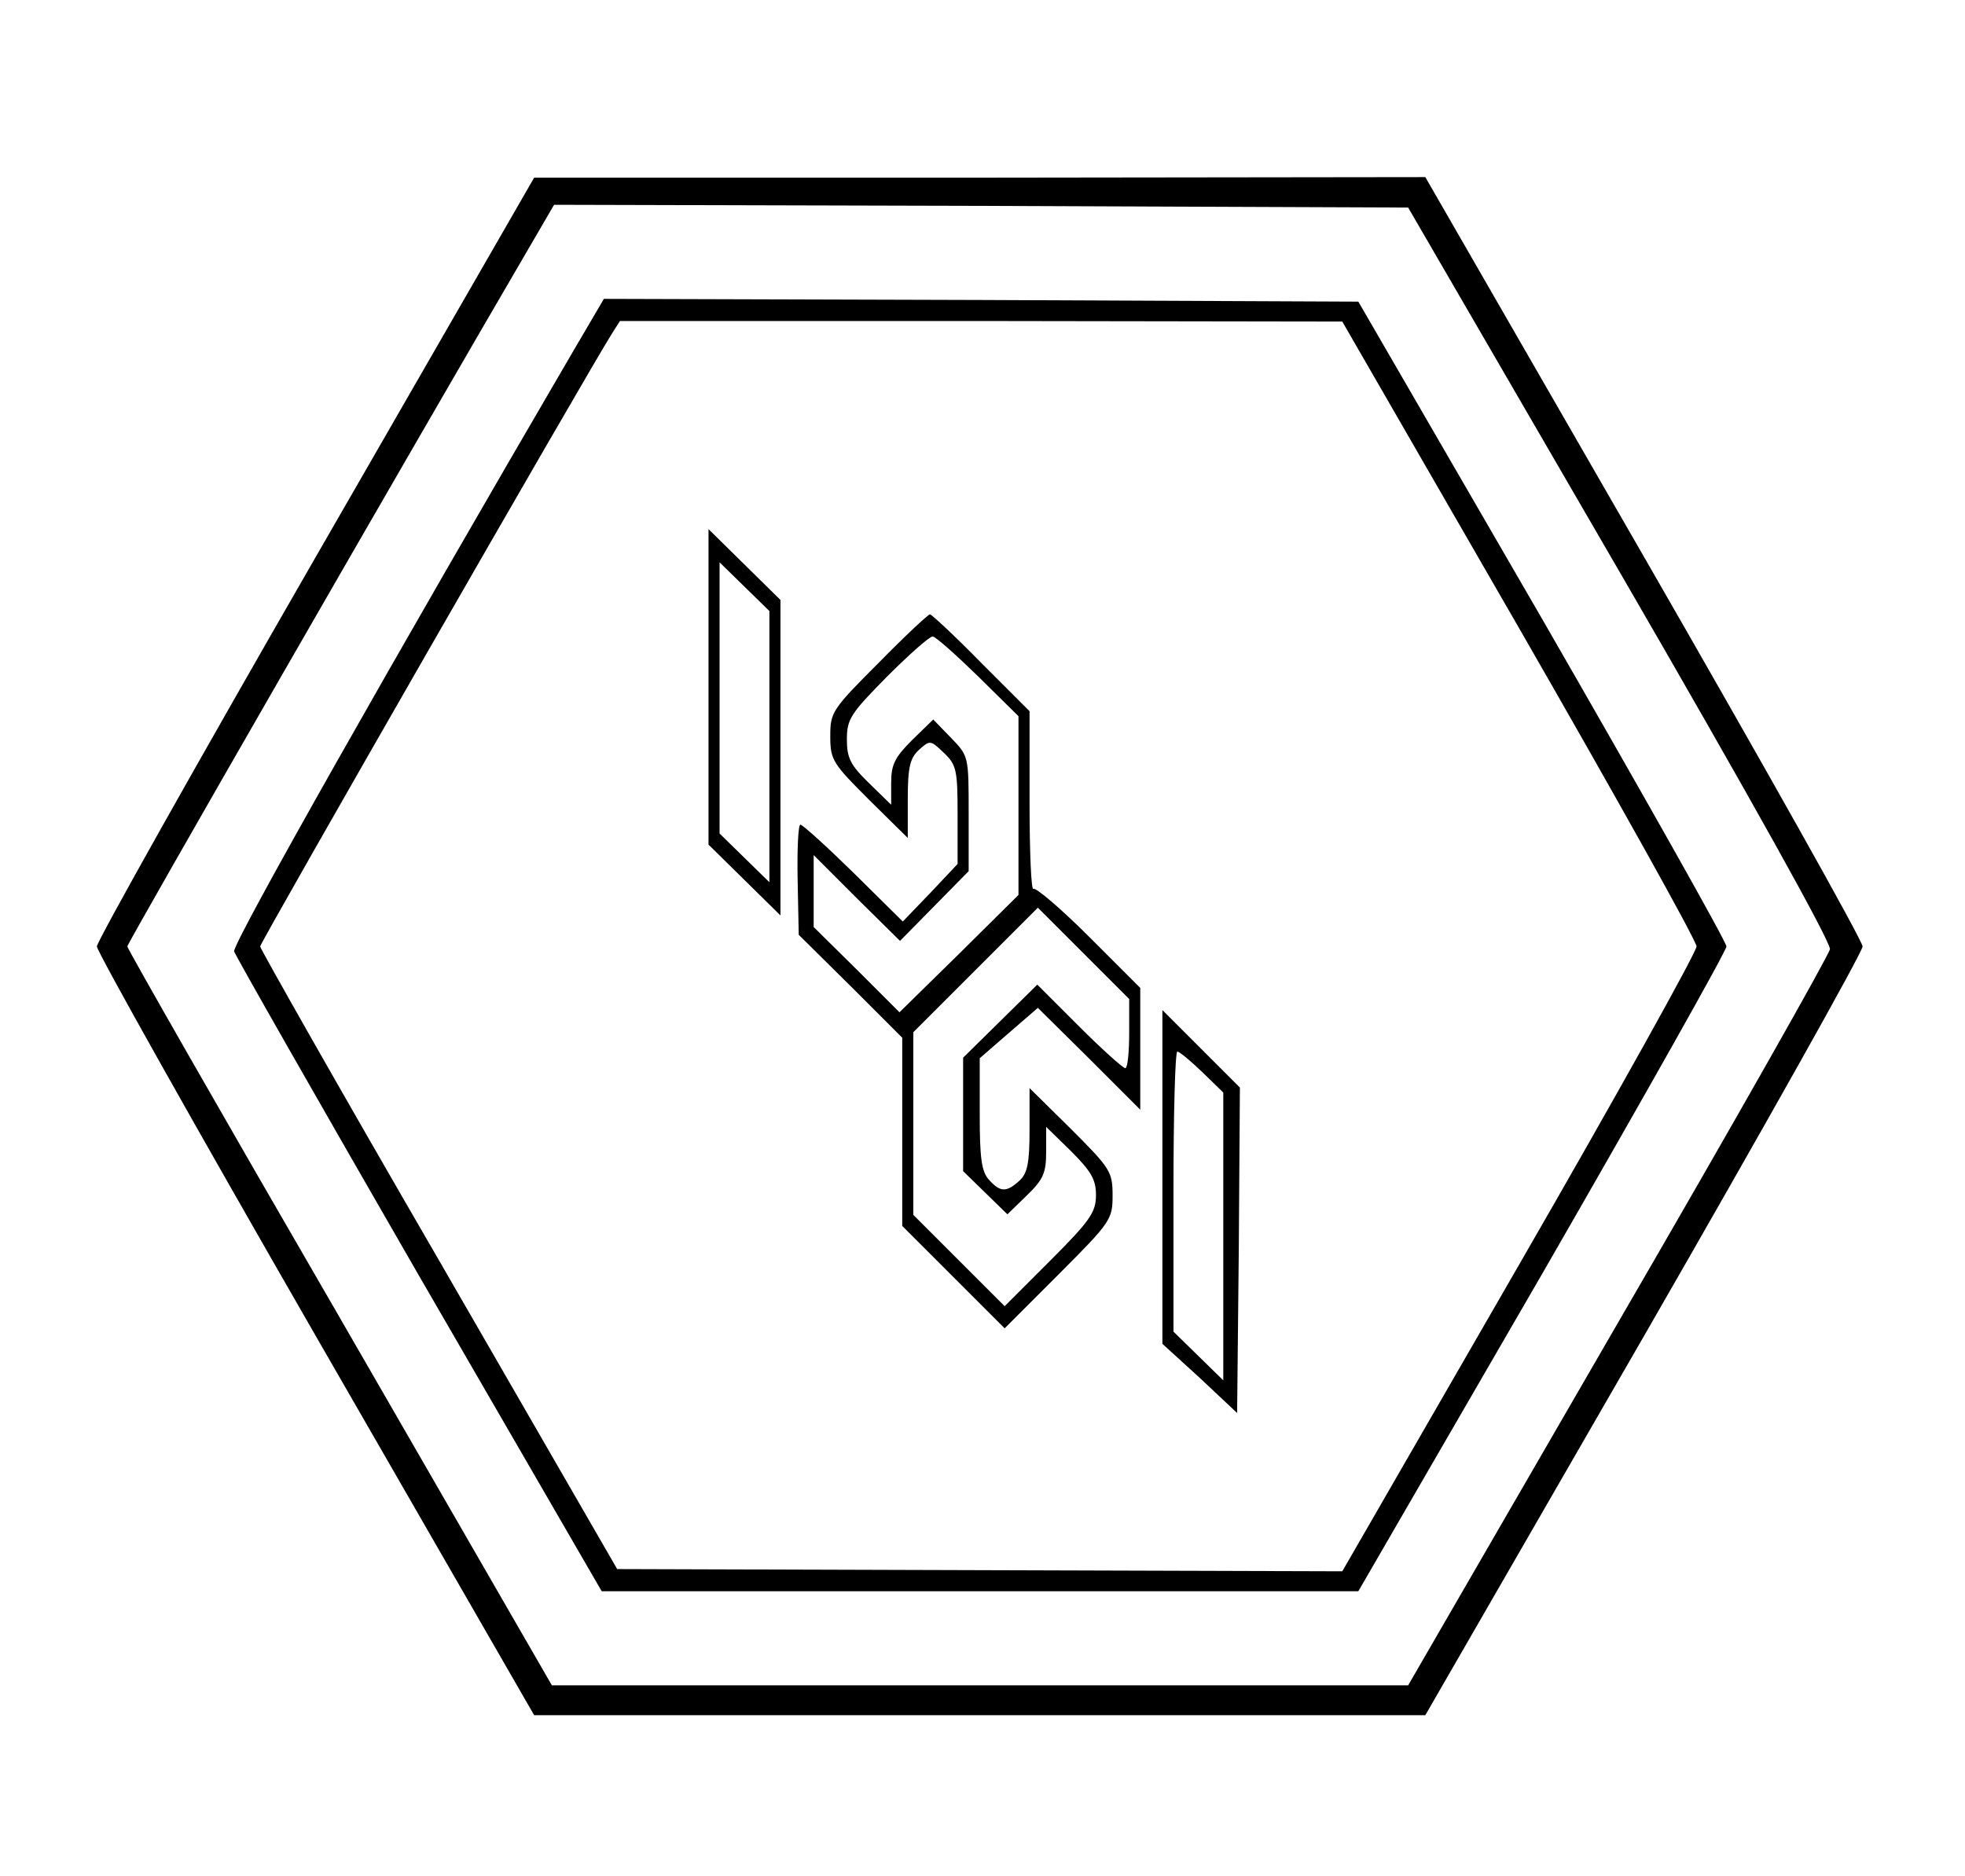 <?xml version="1.0" standalone="no"?>
<!DOCTYPE svg PUBLIC "-//W3C//DTD SVG 20010904//EN"
 "http://www.w3.org/TR/2001/REC-SVG-20010904/DTD/svg10.dtd">
<svg version="1.0" xmlns="http://www.w3.org/2000/svg"
 width="355pt" height="339pt" viewBox="0 0 355 339"
 preserveAspectRatio="xMidYMid meet">

<g transform="translate(0,339) scale(0.1,-0.1)"
fill="#000000" stroke="none">
<path d="M570 2383 c-217 -377 -395 -694 -395 -703 0 -9 178 -326 395 -703
l395 -686 805 0 805 0 395 685 c217 377 395 694 395 704 0 10 -178 327 -395
704 l-395 686 -805 -1 -805 0 -395 -686z m2357 -28 c237 -409 381 -668 379
-680 -2 -11 -174 -315 -383 -675 l-379 -655 -773 0 -774 0 -383 664 c-211 364
-384 667 -384 671 0 6 506 886 732 1273 l39 67 772 -2 771 -3 383 -660z"/>
<path d="M1037 2758 c-320 -548 -618 -1074 -614 -1087 3 -9 153 -272 334 -586
l330 -570 684 0 683 0 333 575 c182 316 332 582 332 590 0 8 -150 274 -332
590 l-333 575 -681 3 -682 2 -54 -92z m1708 -504 c176 -306 320 -564 320 -574
0 -10 -144 -269 -320 -574 l-320 -555 -655 2 -655 2 -322 558 c-178 307 -323
563 -323 567 0 7 594 1042 636 1108 l14 22 653 0 652 -1 320 -555z"/>
<path d="M1280 2149 l0 -285 65 -64 65 -64 0 285 0 285 -65 64 -65 64 0 -285z
m110 -108 l0 -245 -45 44 -45 44 0 245 0 245 45 -44 45 -44 0 -245z"/>
<path d="M1587 2192 c-84 -84 -87 -89 -87 -132 0 -43 4 -49 70 -115 l70 -69 0
70 c0 58 4 74 20 89 20 18 21 18 45 -5 23 -22 25 -31 25 -112 l0 -89 -49 -52
-50 -52 -89 88 c-49 48 -92 87 -96 87 -4 0 -6 -45 -5 -99 l2 -100 94 -93 93
-93 0 -170 0 -170 93 -93 92 -92 98 98 c94 94 97 99 97 142 0 43 -4 49 -75
120 l-75 74 0 -75 c0 -61 -4 -79 -18 -92 -24 -22 -35 -21 -55 1 -14 15 -17 40
-17 119 l0 101 53 46 52 45 93 -92 92 -92 0 110 0 110 -93 93 c-51 51 -96 89
-100 86 -4 -4 -7 66 -7 157 l0 164 -87 87 c-48 49 -90 88 -93 88 -3 0 -45 -39
-93 -88z m180 -24 l73 -72 0 -162 0 -161 -107 -106 -108 -106 -77 77 -78 77 0
65 0 65 78 -78 78 -77 62 63 62 63 0 104 c0 104 0 104 -32 137 l-32 33 -38
-37 c-31 -31 -38 -44 -38 -77 l0 -40 -40 39 c-34 33 -40 46 -40 79 0 37 7 47
72 113 40 40 77 73 83 73 5 0 42 -33 82 -72z m273 -645 c0 -35 -3 -63 -7 -63
-4 0 -42 34 -83 75 l-76 76 -67 -66 -67 -66 0 -102 0 -103 40 -39 40 -39 35
34 c30 29 35 41 35 79 l0 45 45 -44 c36 -36 45 -51 45 -79 0 -31 -10 -46 -82
-118 l-83 -83 -82 82 -83 83 0 165 0 165 112 112 113 113 82 -82 83 -83 0 -62z"/>
<path d="M2100 1264 l0 -302 68 -62 67 -63 3 294 2 294 -70 70 -70 70 0 -301z
m72 189 l38 -37 0 -260 0 -260 -45 44 -45 44 0 253 c0 139 3 253 7 253 4 0 24
-17 45 -37z"/>
</g>
</svg>
